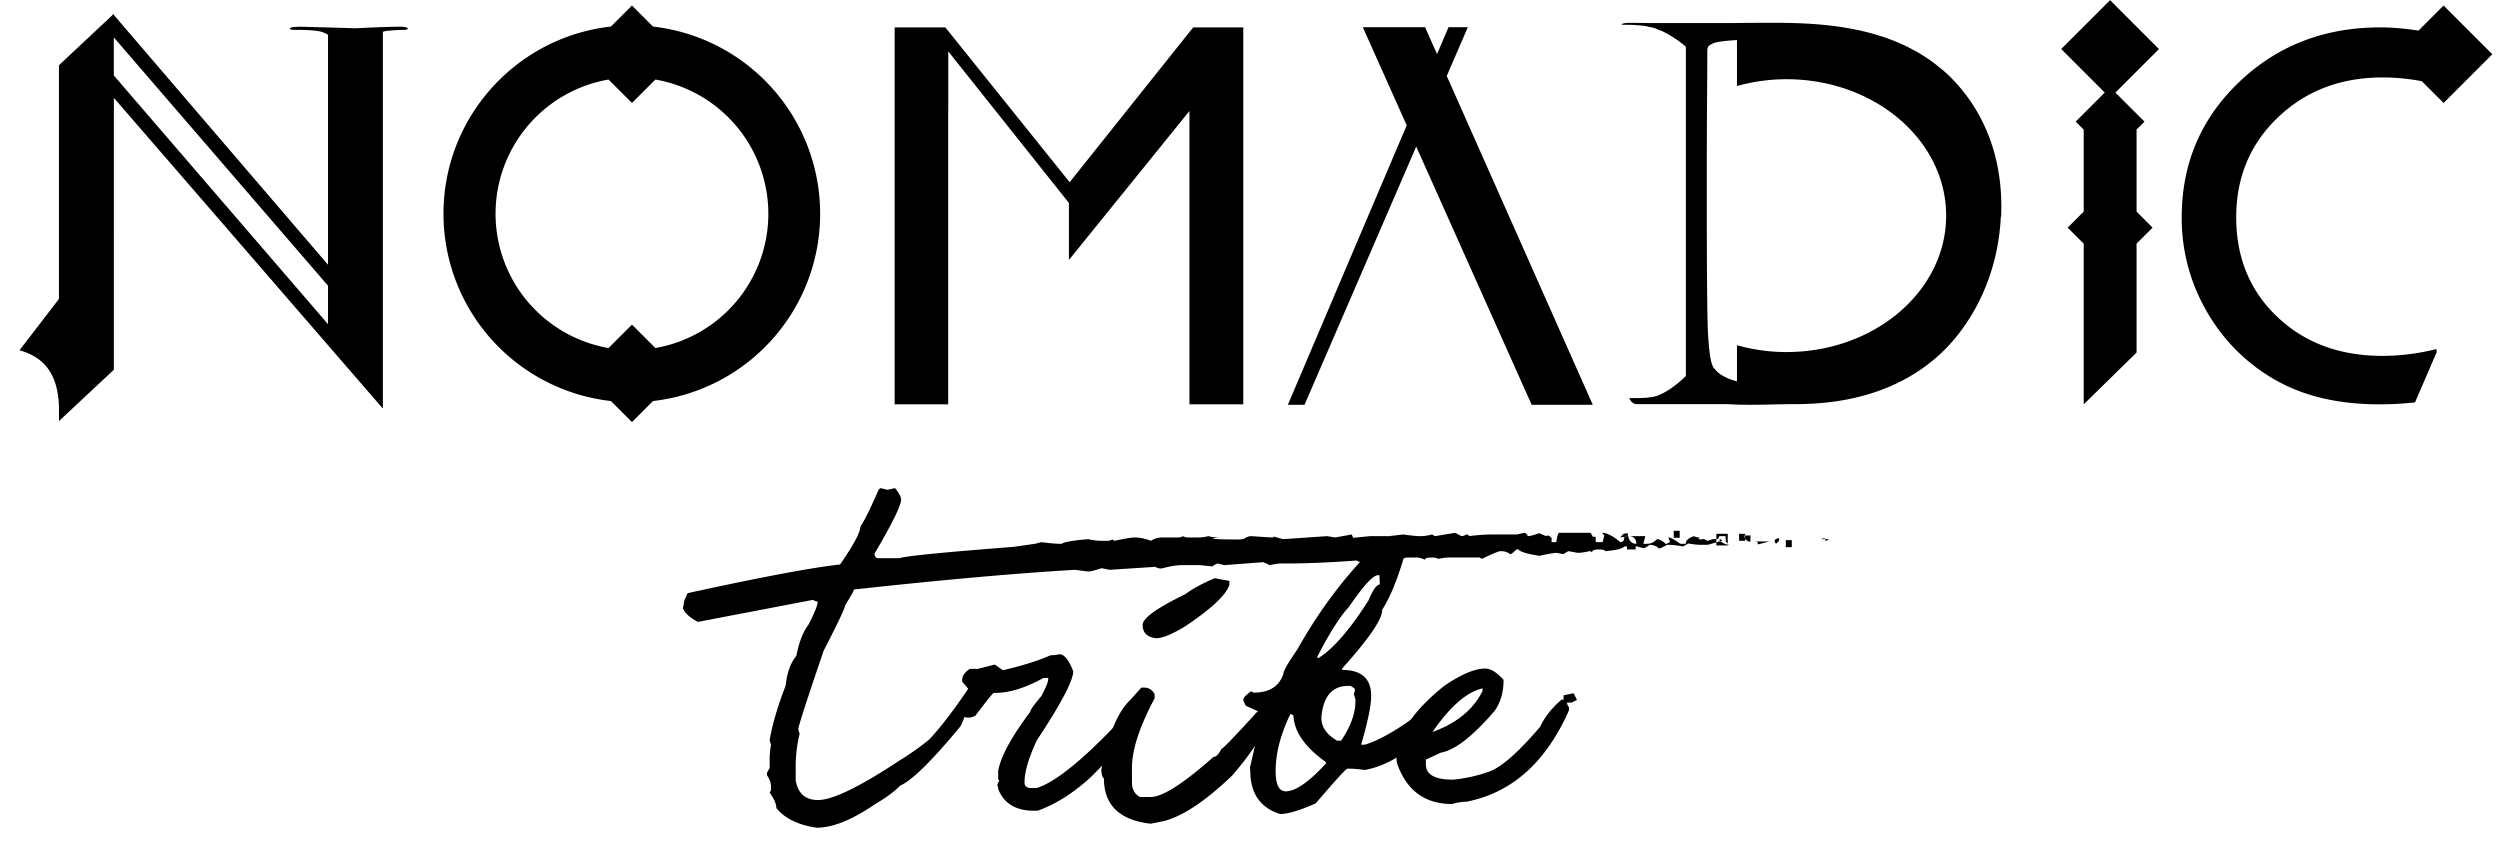 <svg xmlns="http://www.w3.org/2000/svg" viewBox="0 0 109 37" class="h-30 w-90 transition-color transition-250 text-brown-primary fill-pink-primary"><path fill="currentColor" d="M17.428 1.165c-.485 0-1.212.034-1.649.054-.173.008-.298.014-.33.014a9.47 9.47 0 01-.242-.01l-2.08-.058c-.465 0-.489.066-.489.08 0 .027.051.057.194.057.232 0 .66 0 .98.045.2.024.357.084.49.173v10.023L4.962.65V.605l-.021.02-.019-.02V.64L2.57 2.845v10.188l-1.72 2.24c1.3.362 1.673 1.302 1.721 2.439v.648l2.393-2.24V4.266l11.714 13.53v-.018l.015.018V1.393h-.017a.906.906 0 01.184-.046c.196-.022.54-.045.752-.045.126 0 .17-.03.17-.057 0-.014-.018-.08-.352-.08zm-3.126 12.97L4.962 3.29V1.63l9.34 10.828v1.677zM28.47 1.158l-.916-.916-.918.916c-4.105.456-7.3 3.935-7.3 8.163a8.217 8.217 0 007.3 8.164l.918.916.916-.916a8.216 8.216 0 000-16.327zm.105 14.017l-1.021-1.021-1.023 1.02a5.945 5.945 0 01-4.925-5.853 5.944 5.944 0 014.925-5.853l1.023 1.02 1.02-1.02A5.944 5.944 0 0133.5 9.32a5.945 5.945 0 01-4.925 5.854zm18.062-7.231l-5.42-6.75h-2.21v16.435h2.334V4.84l.003.003.001-2.602 5.26 6.608v2.485L51.86 4.84v12.788h2.347V1.194h-2.184l-5.386 6.75zm57.26-4.568c.56 0 1.126.058 1.692.163l.952.95 2.124-2.123L106.54.242l-1.094 1.093c-.573-.09-1.13-.141-1.665-.141-2.442 0-4.496.797-6.16 2.389-1.666 1.593-2.498 3.557-2.498 5.892a8.07 8.07 0 001.09 4.1 7.952 7.952 0 002.964 2.975c1.248.719 2.768 1.079 4.559 1.079.535 0 1.054-.03 1.558-.084l.945-2.19-.014-.137a9.526 9.526 0 01-2.351.298c-1.86 0-3.388-.566-4.583-1.7-1.195-1.133-1.792-2.58-1.792-4.341 0-1.746.607-3.2 1.821-4.358 1.214-1.161 2.739-1.741 4.577-1.741zM89.87 2.138l1.897 1.897L90.5 5.302l.35.35v3.574l-.7.699.7.698v7.006l2.304-2.257v-4.75l.698-.697-.698-.7V5.65l.346-.347-1.268-1.267 1.89-1.888V2.13L92 .007l-2.131 2.13zm-4.72 1.336a6.808 6.808 0 00-.483-.452c-.054-.047-.113-.088-.168-.132a7.022 7.022 0 00-.341-.262c-.07-.05-.141-.093-.212-.14-.107-.068-.212-.137-.32-.2-.077-.044-.156-.085-.234-.127-.105-.055-.208-.111-.314-.162a7.924 7.924 0 00-.25-.111 7.639 7.639 0 00-.882-.331 10.073 10.073 0 00-.575-.162L81.1 1.33c-.04-.01-.08-.02-.12-.028v.004c-1.71-.361-3.39-.31-4.544-.31-.224 0-.45.004-.672.007v-.001l-.242.005h-3.529a43.343 43.343 0 00-.946-.01c-.246 0-.338.039-.346.08.047 0 .08.003.125.003.151 0 .3.003.43.009.054.003.1.01.151.014.104.007.21.014.303.027.062.009.116.026.175.038.076.016.154.029.227.05.076.024.151.059.226.09.054.022.106.037.159.062a4.953 4.953 0 01.862.546c.053.044.104.086.145.124v14.356a5.03 5.03 0 01-.707.577 2.943 2.943 0 01-.476.255 1.218 1.218 0 01-.25.075c-.029.006-.064.008-.094.013-.066.01-.13.02-.203.026-.046.004-.099.004-.149.007-.064.003-.125.007-.195.008h-.212l-.183.002h-.001c.02.028.093.26.34.26h3.936c.934.066 2.084 0 3.018 0 .41 0 .793-.021 1.161-.055l.035-.003c2.928-.284 4.56-1.574 5.387-2.44 1.148-1.208 2.203-3.155 2.325-5.665h.011c.008-.152.011-.306.011-.462 0-2.586-1.02-4.39-2.108-5.52zM77.892 15.35a8.026 8.026 0 01-2.16-.298v1.576l-.02-.006a4.048 4.048 0 01-.209-.064l-.062-.021a2.276 2.276 0 01-.429-.216 1.333 1.333 0 01-.313-.31c-.019-.026-.033-.074-.05-.12-.008-.025-.02-.045-.028-.076a2.017 2.017 0 01-.037-.174c-.007-.031-.013-.057-.019-.091a5.724 5.724 0 01-.035-.261c-.002-.021-.006-.04-.007-.06a14.874 14.874 0 01-.062-.869c-.022-.412-.044-2.411-.044-4.715V6.95l.001-.93c.005-.953.011-1.962.017-2.742l.004-1.043a.5.5 0 01.016-.142c.02-.081.075-.127.224-.196l-.006-.008.006.008.02-.01c.132-.065.616-.118 1.033-.14v2.004a8.026 8.026 0 012.16-.297c3.845 0 6.96 2.663 6.96 5.947 0 3.285-3.115 5.948-6.96 5.948zM63.999 1.185h-.844l-.5 1.175-.522-1.175h-2.715l1.915 4.28L56.15 17.65h.727l4.87-11.26 5.035 11.26h2.664L63.078 3.312l.92-2.127z"></path><path d="M38.401 21.282l.29.073.335-.073c.174.223.262.387.262.494 0 .26-.388 1.052-1.164 2.37.02.127.073.19.16.19h.946c.193-.087 1.852-.252 4.974-.495l.916-.131.291-.073c.34.049.635.073.887.073.078-.077.461-.145 1.15-.203.203.048.397.072.581.072h.233a.415.415 0 00.233-.058l.101.058c.437-.096.732-.145.888-.145.213 0 .446.049.698.145a.878.878 0 01.465-.145h.7a.42.42 0 00.231-.058.42.42 0 00.233.058h.407c.165 0 .32-.02.466-.058.145.038.3.058.465.058-.543.058-.228.087.945.087-.009-.01.03-.014.117-.014.126-.087.237-.131.334-.131.562.038.887.058.975.058v-.043l.422.116 1.92-.131.348.058.727-.131.06.146.726-.073h.757c.067 0 .101.024.101.073-.019 0-.029-.024-.029-.073l.626-.073c.338.049.596.073.77.073v.218l-.378-.218h.364c.145 0 .315-.024.51-.073l.115.073.888-.145.276.145a.399.399 0 00.204-.073c.077 0 .116.024.116.073a8.74 8.74 0 01.916-.073h1.164l.35-.072c.086.038.13.087.13.145.106 0 .276-.044.51-.131l.29.13c.077-.048.154-.023.232.074h.015v.188h.203c.04-.27.083-.406.132-.406h1.367l.232.406h.291c.048-.183.073-.3.073-.348.02 0 .03.029.03.087l-.132-.145c.213 0 .48.136.8.406.116 0 .174-.072.174-.217h-.174l.146-.146.174-.03c.03.31.155.466.378.466 0-.271-.189-.383-.567-.334h.96l-.087.334h.174c.146 0 .286-.067.422-.203.107 0 .238.072.393.218l.175-.102-.074-.174v-.044c0 .029.01.044.03.044 0-.05.164.038.494.26h.233c0-.144.121-.255.363-.333a.455.455 0 00.248.058c-.088.058-.049.087.116.087 0-.05.068-.03.204.058.03 0 .111-.024.247-.072h.218a.55.55 0 00.073-.131h.262c.01.02.014.096.014.232l.131.146c-.097 0-.228-.058-.393-.175v-.087l.117.073c-.407.126-.626.189-.655.189h-.29c-.136 0-.316-.02-.539-.058l-.233.13a3.556 3.556 0 00-.625-.072h-.073c-.27.165-.407.199-.407.1a.752.752 0 00-.349-.1c-.126.097-.218.145-.276.145l-.335-.087v.146h-.378v-.132h-.117c-.077.098-.358.165-.843.205 0-.05-.087-.073-.262-.073h-.102c-.378.097-.649.146-.814.146l-.422-.073-.218.13-.29-.057c-.098 0-.35.043-.757.13-.544-.087-.844-.18-.902-.276h-.1c-.128.135-.215.204-.264.204a.637.637 0 00-.363-.131h-.059c-.077 0-.349.11-.814.334l-.102-.058h-1.294c-.146 0-.315.02-.509.058a.502.502 0 00-.248-.058c-.223 0-.334.034-.334.1a.784.784 0 00-.422-.1h-.349c-.039 0-.194.043-.465.13h-.233c-.087 0-.262-.043-.524-.13l-.814.203c-.03 0-.083-.024-.16-.072-1.193.087-2.206.13-3.04.13h-.233c-.145 0-.32.025-.524.073l-.276-.131-1.702.13-.29-.072c-.146.058-.219.102-.219.13l-.537-.057h-.815c-.223 0-.514.049-.873.145a.47.47 0 01-.276-.072l-1.993.13-.349-.072c-.29.097-.485.146-.582.146l-.582-.073c-2.51.146-5.725.43-9.642.858.03.01-.098.242-.379.698 0 .107-.31.762-.93 1.963-.737 2.163-1.106 3.302-1.106 3.418 0 .049.02.117.058.205-.116.465-.174.94-.174 1.425v.61c.097.573.421.859.974.859.631 0 1.804-.568 3.52-1.702.504-.31.95-.626 1.338-.945.504-.543 1.086-1.305 1.745-2.284l.088.13a5.242 5.242 0 01-.48 1.586c-1.24 1.504-2.119 2.366-2.633 2.589-.242.252-.61.524-1.105.815-.989.679-1.833 1.018-2.53 1.018-.806-.116-1.393-.403-1.76-.858 0-.175-.097-.398-.292-.67l.06-.116v-.145a.855.855 0 00-.176-.494v-.117l.116-.204v-.407c0-.165.02-.373.06-.625a.554.554 0 01-.06-.19c.117-.678.35-1.47.698-2.37.058-.563.214-.994.466-1.294.116-.602.291-1.052.523-1.353.272-.523.407-.863.407-1.018a.396.396 0 01-.203-.073l-5.018.96c-.339-.175-.558-.37-.654-.582l.058-.35.145-.32c3.19-.697 5.406-1.114 6.648-1.25.59-.853.887-1.406.887-1.658.145-.193.412-.732.8-1.614l.087-.058zm30.85 2.123h.32v.305l-.16.364a.91.91 0 00-.452-.146c0-.31.097-.485.291-.523zm3.723.044h.261v-.305h-.26v.305zm1.86.334h.495v-.508h-.495v.508zm.99-.204h.262v-.305h-.262v.305zm.494.044c-.174-.03-.26-.121-.26-.276h.26v.276zm.291 0c.02 0 .03.039.03.116l.51-.131h-.685l.145.015zm.96-.16v.087c.02 0-.019.049-.116.146h-.029c-.097-.126-.049-.204.145-.233zm.292.392h.261v-.305h-.26v.305zm1.875-.348h-.305v-.03h.146v.059l.03.058.13-.087z"></path><path d="M46.793 29.266c0 .408-.529 1.411-1.586 3.011-.359.766-.538 1.377-.538 1.833 0 .165.097.247.291.247h.247c.882-.281 2.226-1.406 4.03-3.375.3-.058.45-.222.45-.494.01-.067.043-.101.102-.101h.043c.05 0 .097.048.146.145v.145c0 .156-.179.452-.538.887-.146.456-.78 1.236-1.906 2.342-.746.679-1.507 1.158-2.283 1.44h-.189c-.776 0-1.29-.315-1.542-.946 0-.096-.015-.145-.044-.145.03-.126.064-.189.102-.189l-.058-.101v-.35c.107-.621.572-1.479 1.396-2.575 0-.076.16-.305.481-.682.203-.379.305-.626.305-.742v-.059h-.204c-.785.436-1.493.655-2.123.655h-.044c-.039 0-.305.329-.8.989a.618.618 0 01-.29.087h-.045c-.174 0-.324-.13-.45-.393.02-.174.17-.354.45-.537 0-.059.03-.142.088-.249l-.335-.392v-.058c0-.184.111-.349.335-.495h.35l.741-.189.35.247c.872-.203 1.565-.421 2.078-.653.136 0 .267-.015.393-.044.204 0 .403.247.597.741z"></path><path d="M49.76 29.979h.116a.49.49 0 01.467.292v.174c-.66 1.24-.99 2.25-.99 3.025v.64c0 .3.117.514.35.64h.464c.514 0 1.427-.582 2.736-1.745.115 0 .232-.116.348-.35.059 0 .582-.543 1.57-1.63.059 0 .117-.115.175-.348.233-.154.408-.232.524-.232h.058c.077.009.117.049.117.116-.33 1.038-.99 2.123-1.979 3.259-1.154 1.105-2.143 1.764-2.966 1.977l-.583.117c-1.357-.155-2.036-.815-2.036-1.978-.048 0-.088-.116-.117-.35.292-1.532.718-2.56 1.28-3.083l.467-.524zm3.2-4.77c.408.077.62.116.64.116v.174c-.136.437-.776 1.038-1.92 1.804-.573.349-.998.524-1.28.524-.388-.05-.581-.243-.581-.582 0-.291.62-.737 1.861-1.338.31-.233.737-.466 1.28-.698z"></path><path d="M60.32 23.797h.115c.33 0 .592.136.786.408v.058c-.3 1.027-.62 1.803-.96 2.326.02.39-.562 1.243-1.745 2.56v.06c.814 0 1.236.348 1.265 1.047.02.416-.127 1.154-.436 2.21h.174c.882-.28 2.007-1.009 3.375-2.18h.116c.077.008.116.046.116.115.02.397-.494 1.105-1.54 2.123-.66.563-1.354.912-2.08 1.047a5.088 5.088 0 00-.758-.058c-.058 0-.519.504-1.382 1.513-.697.31-1.216.465-1.556.465-.824-.262-1.255-.844-1.294-1.746l-.015-.29.538-2.327c0-.029-.237-.146-.712-.349-.078-.126-.117-.223-.117-.29-.009-.059.102-.175.335-.35l.116.06c.68 0 1.11-.273 1.295-.816 0-.127.198-.475.596-1.048.834-1.483 1.77-2.782 2.807-3.898.591-.417.911-.63.96-.64zm-4.059 7.331c-.456.95-.669 1.823-.64 2.617.02.505.165.757.436.757.427 0 1.014-.407 1.76-1.22l-.014-.06c-.912-.649-1.382-1.328-1.41-2.036l-.132-.058zm1.178-2.5v.057h.058c.64-.408 1.363-1.24 2.167-2.502.194-.466.36-.699.495-.699l-.015-.406h-.058c-.223 0-.649.464-1.28 1.395-.378.4-.834 1.116-1.367 2.154zm.175 2.733c.02.368.247.678.683.931h.175c.436-.64.644-1.24.625-1.804l-.072-.232a.383.383 0 00.043-.234l-.174-.116h-.117c-.688 0-1.076.446-1.163 1.34v.115z"></path><path d="M64.756 29.15c.242 0 .509.165.8.494 0 .534-.131.984-.393 1.353-.95 1.106-1.73 1.712-2.342 1.818l-.654.305v.205c0 .446.393.668 1.178.668a6.44 6.44 0 001.593-.356c.528-.19 1.267-.84 2.218-1.957.184-.406.494-.8.93-1.178h.219c0 .137.034.248.102.335v.13c-1 2.27-2.488 3.598-4.465 3.987a2.18 2.18 0 00-.626.101c-1.202 0-2.007-.6-2.414-1.803l-.073-.874h.247c.117-.727.747-1.55 1.89-2.472.738-.505 1.334-.757 1.79-.757zm-2.415 2.807c1.125-.387 1.89-.998 2.298-1.834v-.058c-.01-.038 0-.058.029-.058-.707.147-1.454.796-2.24 1.95h-.087zm6.269-1.73l.146.29-.233.117h-.35v-.32l.437-.088z"></path></svg>